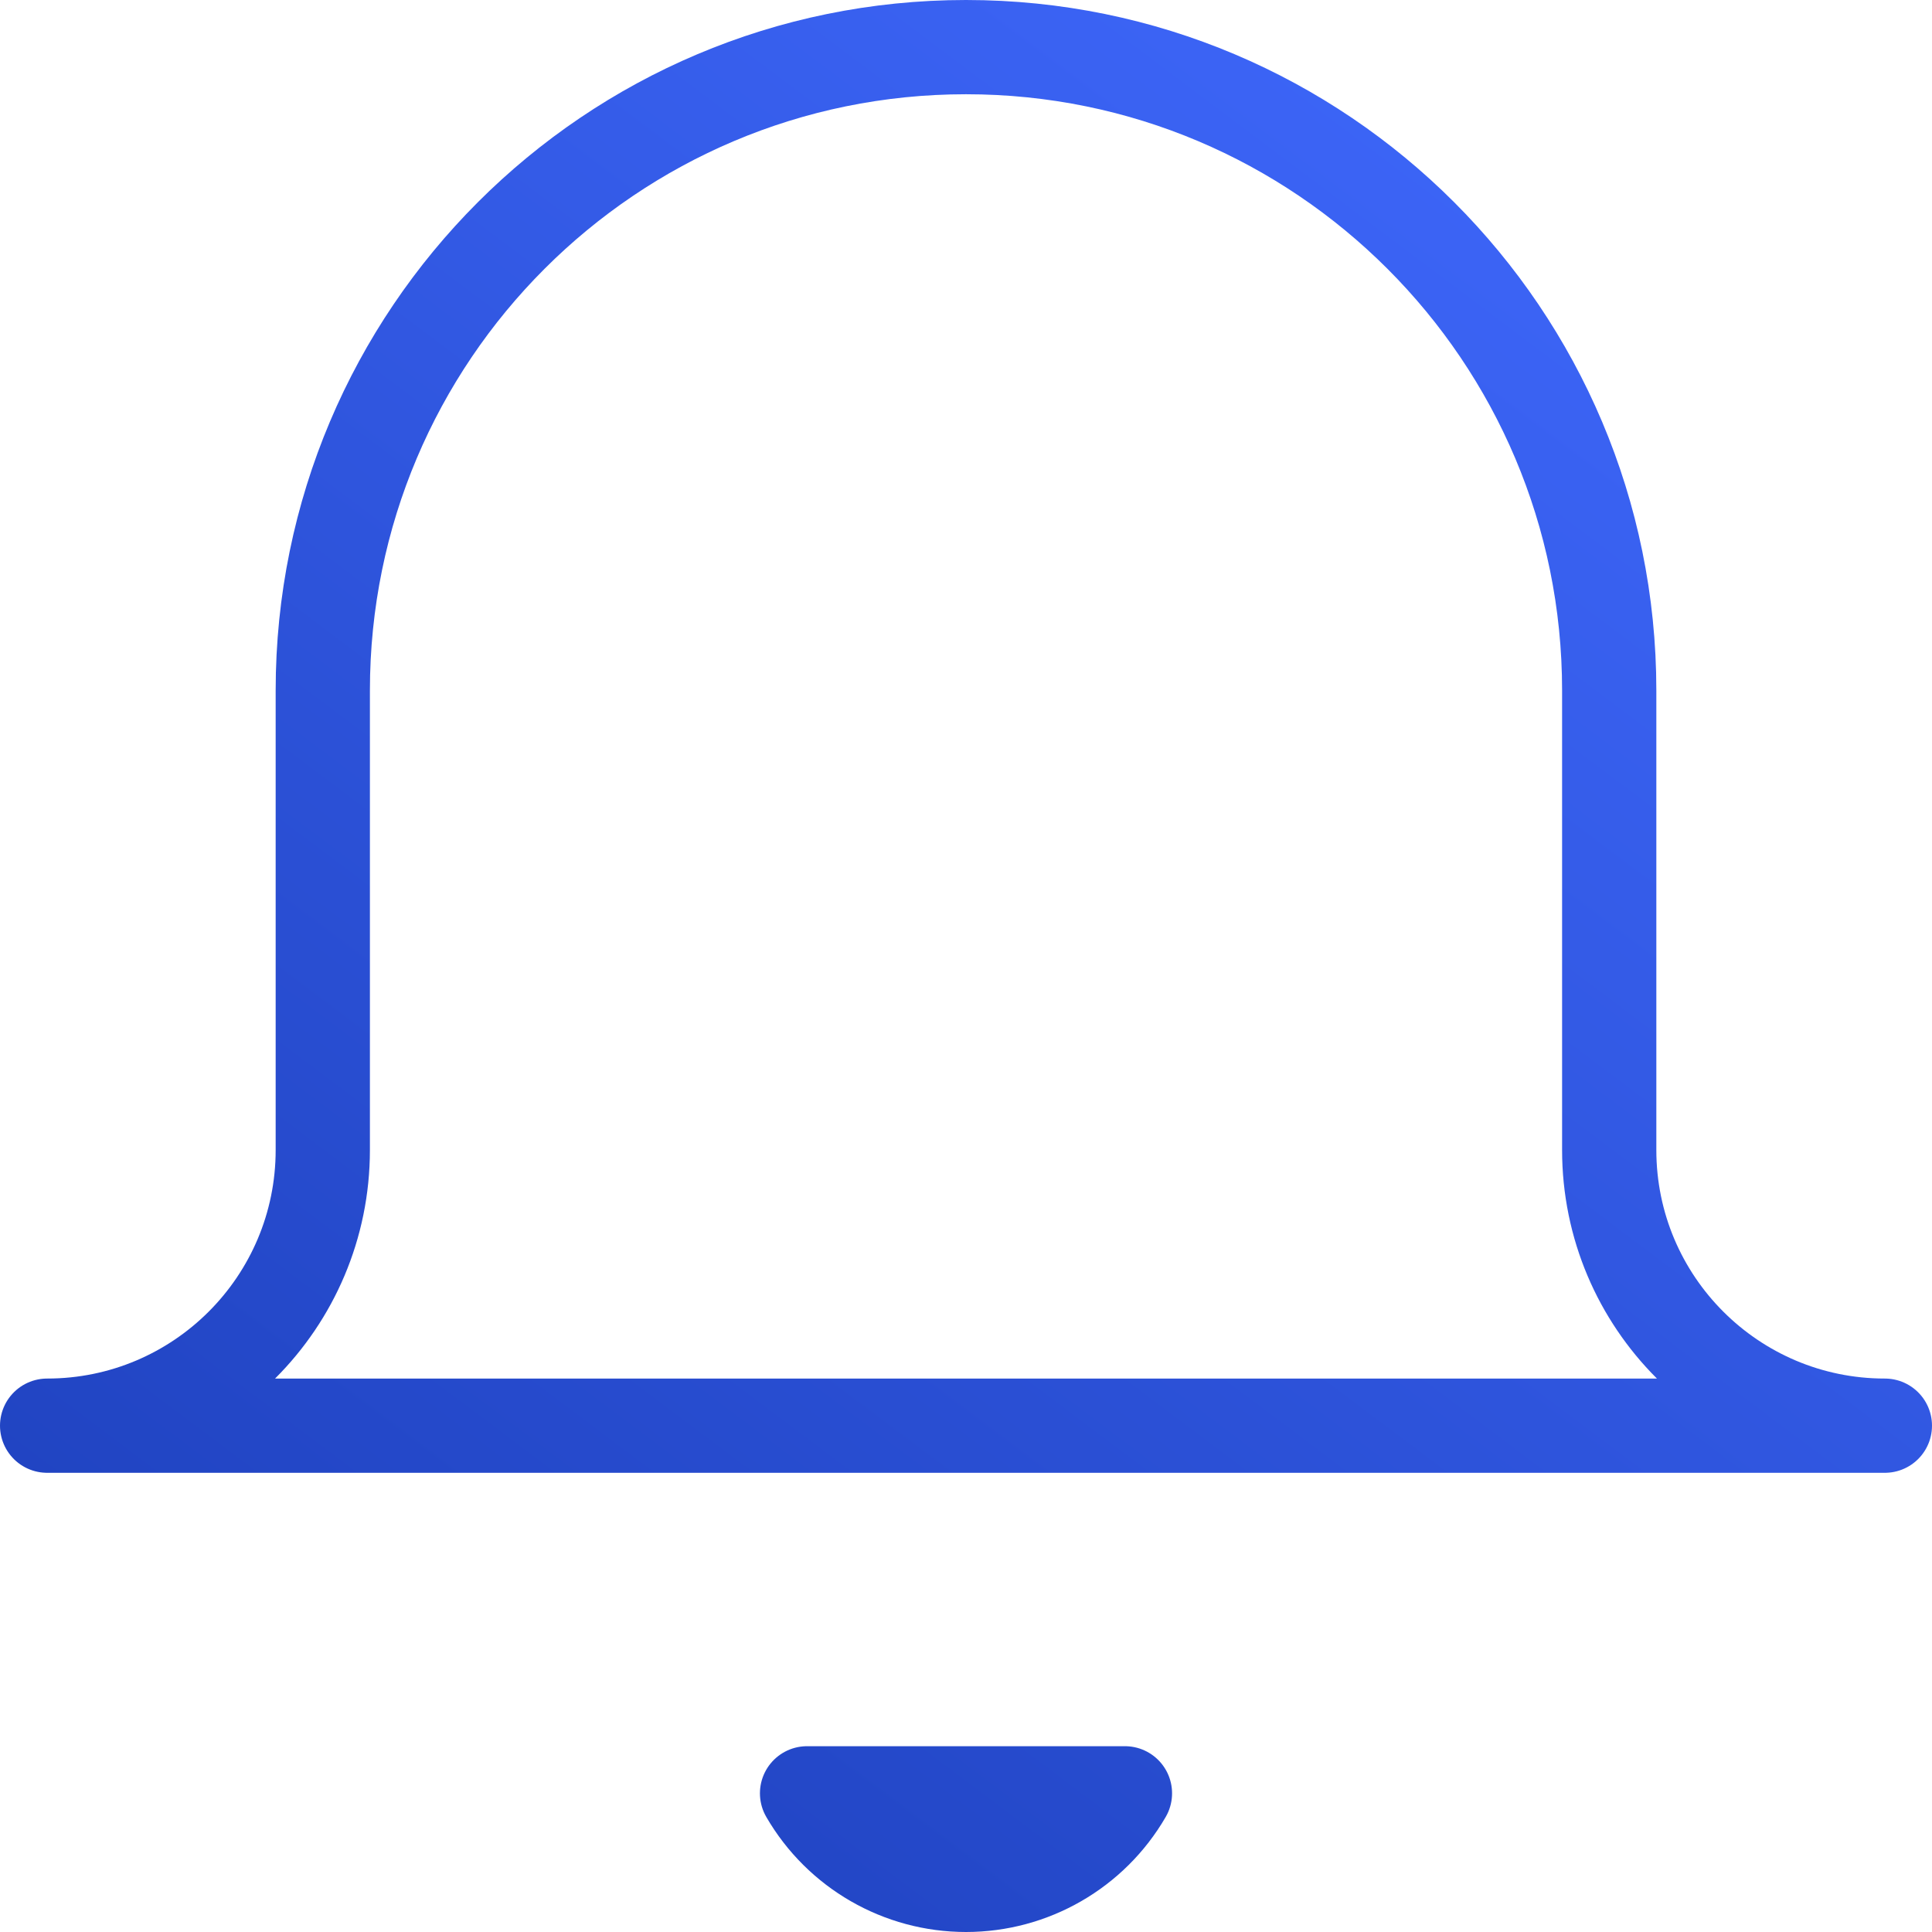 <?xml version="1.0" encoding="UTF-8"?>
<svg width="41px" height="41px" viewBox="0 0 41 41" version="1.1" xmlns="http://www.w3.org/2000/svg" xmlns:xlink="http://www.w3.org/1999/xlink">
    <!-- Generator: Sketch 52.4 (67378) - http://www.bohemiancoding.com/sketch -->
    <title>Shape</title>
    <desc>Created with Sketch.</desc>
    <defs>
        <linearGradient x1="90.601%" y1="0%" x2="15.482%" y2="100%" id="linearGradient-1">
            <stop stop-color="#3F68FC" offset="0%"></stop>
            <stop stop-color="#1F42BF" offset="100%"></stop>
        </linearGradient>
    </defs>
    <g id="Simbolos" stroke="none" stroke-width="1" fill="none" fill-rule="evenodd" stroke-linecap="round" stroke-linejoin="round">
        <g id="HEADER-ACADEMICO" transform="translate(-1146, -22)" stroke="url(#linearGradient-1)" stroke-width="2">
            <g id="notificacoes" transform="translate(1147, 20)">
                <path d="M39,32.255 L0,32.255 C3.231,32.255 5.85,29.636 5.85,26.404 L5.85,16.652 C5.85,9.112 11.961,3 19.5,3 C27.039,3 33.15,9.112 33.15,16.652 L33.15,26.404 C33.15,29.636 35.769,32.255 39,32.255 Z M22.873,40.057 C22.176,41.26 20.89,42 19.5,42 C18.11,42 16.824,41.26 16.127,40.057 L22.873,40.057 Z" id="Shape"></path>
            </g>
        </g>
    </g>
</svg>